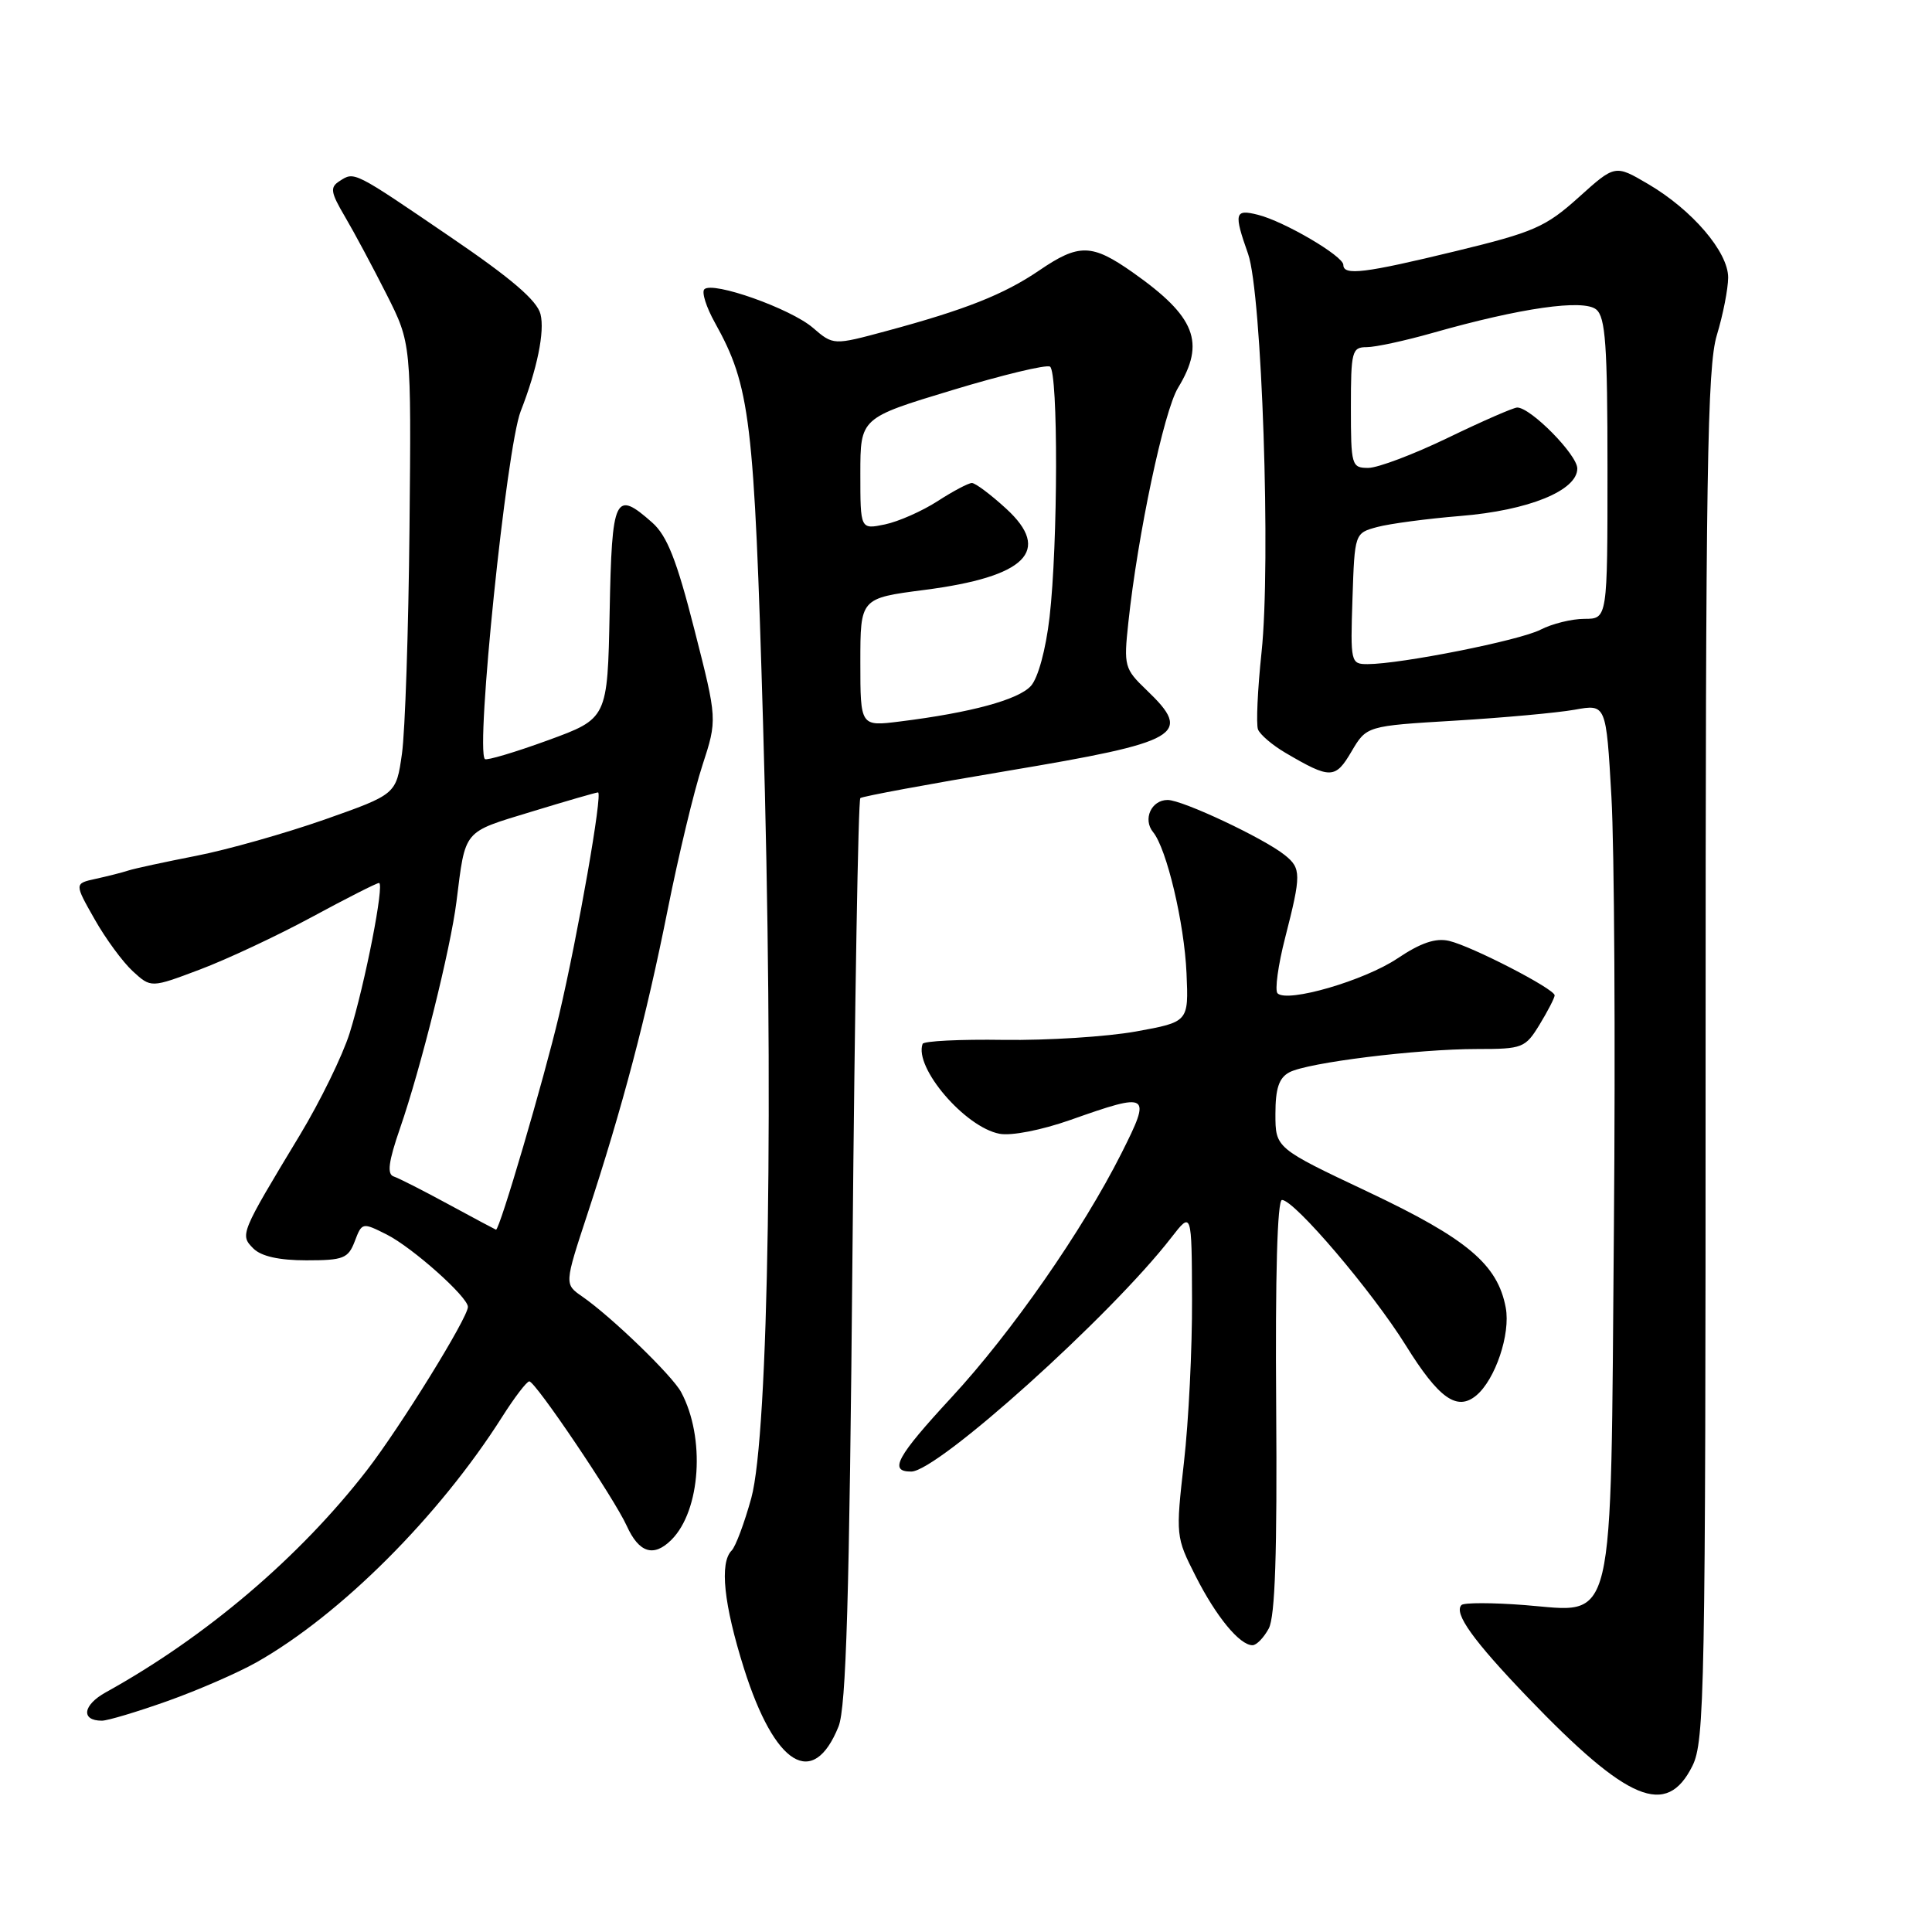 <?xml version="1.0" encoding="UTF-8" standalone="no"?>
<!DOCTYPE svg PUBLIC "-//W3C//DTD SVG 1.1//EN" "http://www.w3.org/Graphics/SVG/1.1/DTD/svg11.dtd" >
<svg xmlns="http://www.w3.org/2000/svg" xmlns:xlink="http://www.w3.org/1999/xlink" version="1.1" viewBox="0 0 256 256">
 <g >
 <path fill="currentColor"
d=" M 224.25 234.00 C 225.87 230.75 226.00 224.15 226.00 139.91 C 226.00 62.54 226.22 48.60 227.49 44.41 C 228.31 41.71 228.98 38.28 228.99 36.78 C 229.00 33.39 224.22 27.80 218.36 24.37 C 214.00 21.81 214.00 21.81 209.17 26.16 C 204.80 30.09 203.23 30.77 192.92 33.27 C 180.80 36.21 178.00 36.55 178.00 35.10 C 178.00 33.93 170.16 29.33 166.68 28.46 C 163.60 27.68 163.46 28.22 165.38 33.65 C 167.21 38.84 168.42 74.66 167.16 86.44 C 166.64 91.36 166.43 95.95 166.69 96.65 C 166.96 97.34 168.60 98.74 170.34 99.76 C 176.29 103.25 176.93 103.24 179.08 99.58 C 181.08 96.19 181.08 96.19 192.79 95.49 C 199.23 95.10 206.37 94.45 208.66 94.04 C 212.82 93.29 212.82 93.29 213.52 105.55 C 213.91 112.29 214.06 138.01 213.85 162.71 C 213.40 216.88 214.17 213.62 202.01 212.68 C 197.74 212.35 193.99 212.35 193.66 212.67 C 192.59 213.74 195.21 217.39 202.41 224.89 C 215.72 238.75 220.81 240.88 224.25 234.00 Z  M 111.11 228.77 C 112.12 226.25 112.55 211.83 112.96 165.83 C 113.26 133.02 113.72 105.98 114.00 105.75 C 114.28 105.52 123.00 103.90 133.40 102.16 C 156.50 98.29 158.12 97.36 151.93 91.44 C 148.99 88.62 148.89 88.26 149.51 82.50 C 150.75 70.86 154.22 54.46 156.10 51.38 C 159.76 45.37 158.42 41.96 150.10 36.10 C 144.67 32.28 142.97 32.24 137.68 35.85 C 133.02 39.02 127.89 41.05 117.46 43.86 C 110.42 45.76 110.42 45.76 107.71 43.43 C 104.76 40.89 94.44 37.23 93.33 38.33 C 92.95 38.71 93.58 40.70 94.73 42.76 C 99.42 51.20 99.93 55.40 101.11 95.90 C 102.55 145.13 101.86 190.07 99.55 198.50 C 98.64 201.80 97.47 204.93 96.95 205.45 C 95.32 207.08 95.90 212.57 98.58 221.08 C 102.66 233.99 107.75 237.11 111.11 228.77 Z  M 22.19 225.40 C 26.21 223.97 31.52 221.66 34.00 220.26 C 45.14 213.95 58.17 200.93 66.54 187.74 C 68.17 185.17 69.78 183.06 70.13 183.04 C 70.91 182.99 81.39 198.53 83.05 202.19 C 84.67 205.77 86.62 206.38 88.97 204.03 C 92.85 200.15 93.48 190.46 90.25 184.46 C 89.07 182.26 81.01 174.47 77.14 171.79 C 74.78 170.16 74.78 170.16 77.85 160.83 C 82.50 146.66 85.62 134.83 88.48 120.50 C 89.91 113.35 91.97 104.76 93.07 101.42 C 95.05 95.34 95.05 95.34 92.01 83.42 C 89.67 74.22 88.39 70.99 86.43 69.25 C 81.48 64.87 81.08 65.70 80.78 81.11 C 80.50 95.21 80.50 95.21 72.58 98.10 C 68.22 99.69 64.47 100.80 64.25 100.58 C 62.99 99.32 67.11 59.33 68.99 54.50 C 71.18 48.90 72.20 43.92 71.62 41.63 C 71.17 39.82 67.75 36.89 59.74 31.44 C 46.79 22.61 46.98 22.71 45.00 23.99 C 43.70 24.82 43.79 25.45 45.72 28.73 C 46.94 30.80 49.41 35.42 51.22 39.00 C 54.50 45.50 54.50 45.50 54.26 70.00 C 54.13 83.47 53.68 96.92 53.26 99.88 C 52.50 105.25 52.50 105.25 43.00 108.60 C 37.77 110.43 30.12 112.60 26.00 113.40 C 21.88 114.21 17.82 115.08 17.00 115.35 C 16.18 115.62 14.23 116.11 12.68 116.45 C 9.85 117.07 9.85 117.07 12.53 121.79 C 13.99 124.38 16.28 127.49 17.60 128.70 C 20.01 130.91 20.01 130.91 26.48 128.47 C 30.04 127.13 36.72 124.00 41.31 121.52 C 45.91 119.03 49.91 117.00 50.22 117.00 C 50.98 117.00 48.37 130.37 46.33 136.89 C 45.40 139.86 42.43 145.93 39.74 150.39 C 31.81 163.52 31.77 163.62 33.58 165.44 C 34.62 166.47 36.98 167.00 40.60 167.00 C 45.51 167.00 46.14 166.75 47.01 164.47 C 47.96 161.97 48.02 161.96 51.24 163.58 C 54.65 165.30 62.00 171.85 62.00 173.17 C 62.00 174.61 53.05 189.08 48.63 194.80 C 39.70 206.34 27.27 216.91 14.02 224.24 C 10.97 225.93 10.68 228.00 13.50 228.00 C 14.26 228.00 18.17 226.83 22.19 225.40 Z  M 168.12 215.78 C 168.96 214.20 169.24 205.77 169.10 186.28 C 168.97 169.10 169.25 159.00 169.87 159.00 C 171.51 159.00 181.82 171.11 186.27 178.26 C 190.65 185.31 193.06 187.02 195.61 184.91 C 198.13 182.81 200.17 176.77 199.52 173.28 C 198.45 167.54 194.41 164.14 181.32 157.95 C 169.00 152.13 169.00 152.13 169.00 147.60 C 169.00 144.23 169.47 142.82 170.84 142.09 C 173.24 140.80 187.76 139.00 195.74 139.00 C 201.76 139.00 202.11 138.86 204.01 135.75 C 205.10 133.96 205.99 132.23 206.00 131.89 C 206.00 131.04 195.03 125.38 192.00 124.67 C 190.23 124.26 188.25 124.93 185.18 126.99 C 180.81 129.93 170.57 132.91 169.28 131.62 C 168.90 131.23 169.35 127.89 170.30 124.21 C 172.43 115.89 172.43 115.06 170.25 113.31 C 167.50 111.09 156.69 106.00 154.72 106.00 C 152.55 106.00 151.40 108.56 152.79 110.26 C 154.59 112.45 156.93 122.31 157.22 128.96 C 157.50 135.41 157.50 135.41 150.50 136.68 C 146.65 137.37 138.78 137.87 133.00 137.79 C 127.22 137.70 122.39 137.94 122.25 138.32 C 121.10 141.45 127.86 149.36 132.44 150.23 C 134.00 150.53 137.99 149.75 141.83 148.40 C 152.36 144.68 152.61 144.84 148.60 152.81 C 143.45 163.04 134.03 176.57 126.08 185.16 C 118.79 193.05 117.72 195.01 120.75 194.99 C 124.26 194.97 147.23 174.30 155.20 163.99 C 157.91 160.50 157.91 160.50 157.95 172.21 C 157.98 178.66 157.50 188.35 156.88 193.76 C 155.78 203.47 155.80 203.67 158.42 208.83 C 161.14 214.21 164.26 218.00 165.96 218.00 C 166.50 218.00 167.46 217.00 168.12 215.78 Z  M 179.21 79.32 C 179.50 70.64 179.50 70.64 182.50 69.83 C 184.15 69.39 189.10 68.73 193.50 68.37 C 202.53 67.64 209.00 65.01 209.00 62.08 C 209.00 60.26 202.83 54.00 201.04 54.00 C 200.55 54.00 196.43 55.80 191.88 58.00 C 187.33 60.20 182.57 62.00 181.30 62.00 C 179.09 62.00 179.00 61.68 179.00 54.00 C 179.00 46.55 179.14 46.00 181.09 46.00 C 182.25 46.00 186.18 45.15 189.84 44.11 C 201.52 40.79 209.82 39.61 211.51 41.01 C 212.74 42.03 213.00 45.75 213.00 62.12 C 213.00 82.00 213.00 82.00 209.95 82.00 C 208.27 82.00 205.65 82.65 204.12 83.44 C 201.38 84.86 185.63 87.99 181.21 88.00 C 178.98 88.00 178.93 87.78 179.21 79.32 Z  M 114.00 87.76 C 114.00 79.27 114.00 79.27 122.48 78.17 C 135.97 76.43 139.43 72.99 133.31 67.39 C 131.28 65.53 129.24 64.00 128.78 64.00 C 128.33 64.00 126.28 65.08 124.23 66.41 C 122.18 67.73 119.04 69.12 117.25 69.49 C 114.00 70.16 114.00 70.16 114.00 62.77 C 114.00 55.38 114.00 55.38 126.13 51.71 C 132.79 49.69 138.64 48.28 139.13 48.58 C 140.23 49.26 140.19 72.11 139.07 81.80 C 138.57 86.09 137.55 89.84 136.60 90.89 C 134.94 92.72 128.66 94.43 119.25 95.60 C 114.00 96.26 114.00 96.26 114.00 87.76 Z  M 59.45 159.59 C 56.12 157.78 52.84 156.11 52.17 155.89 C 51.26 155.59 51.47 153.94 53.01 149.49 C 55.77 141.51 59.70 125.71 60.48 119.50 C 61.70 109.82 61.26 110.35 70.40 107.56 C 75.01 106.15 78.99 105.00 79.24 105.00 C 79.89 105.00 76.59 123.83 74.08 134.50 C 72.05 143.10 66.18 163.07 65.72 162.94 C 65.60 162.90 62.78 161.40 59.45 159.59 Z "/>
</g>
</svg>